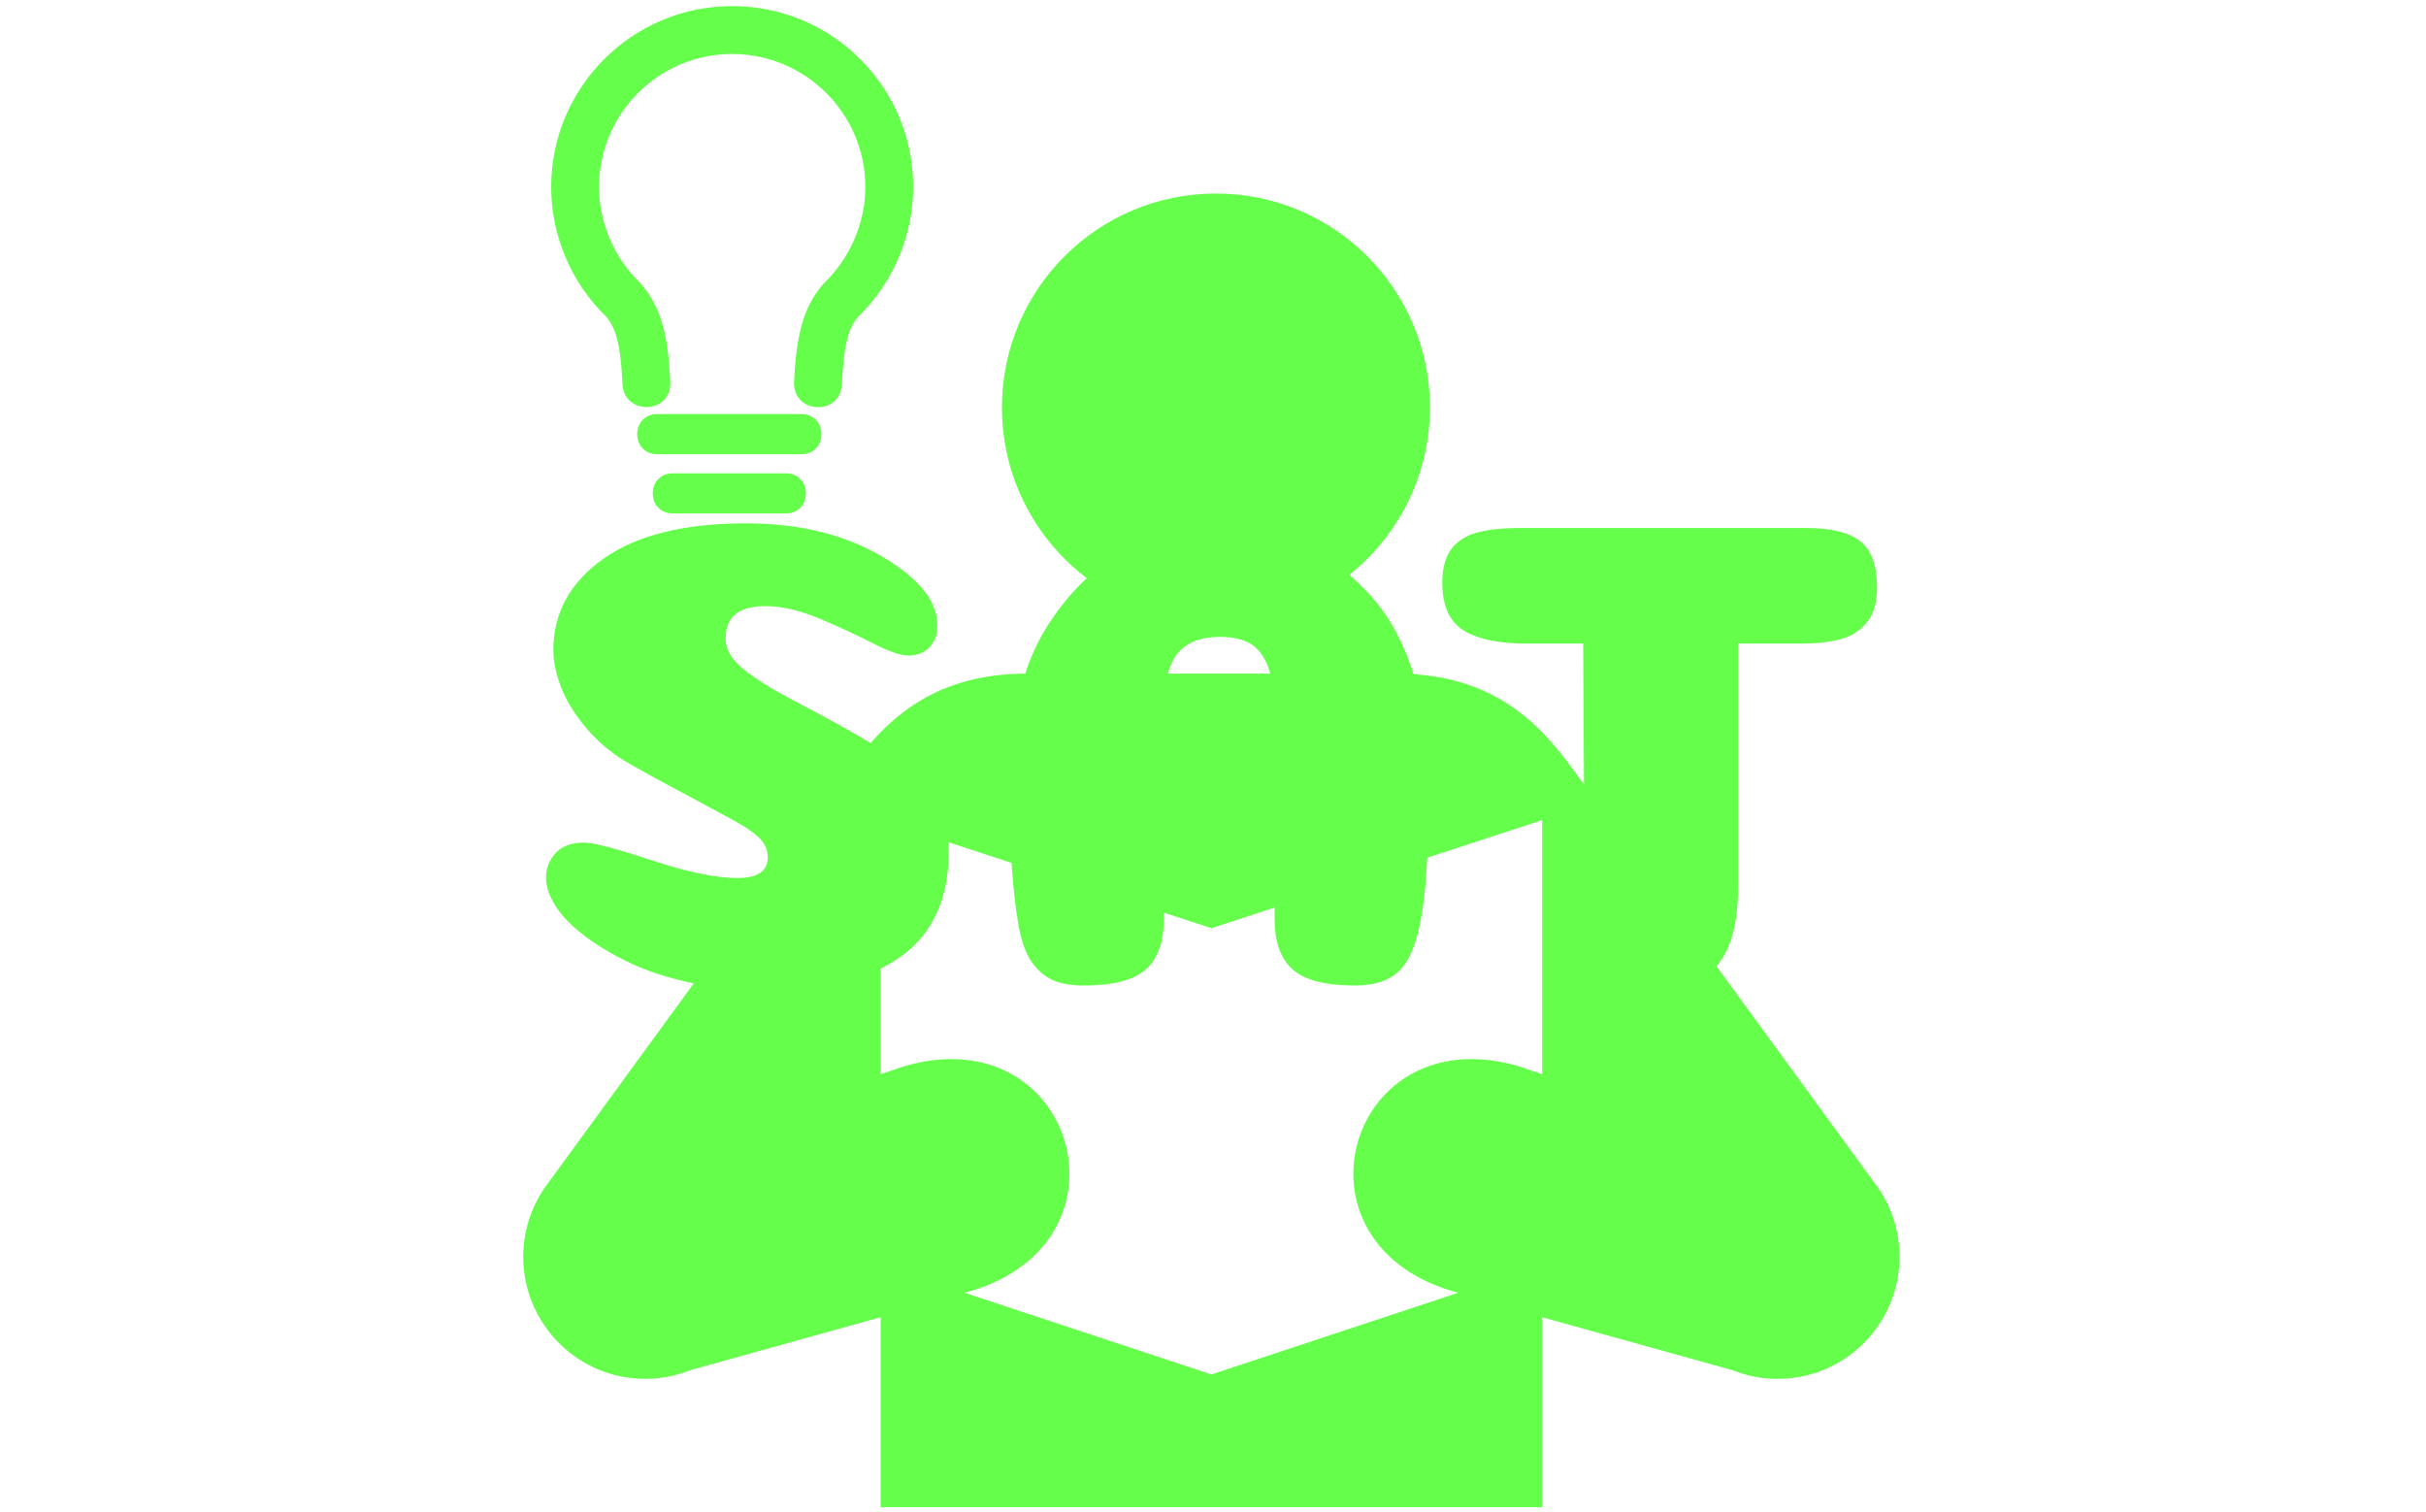 <svg xmlns="http://www.w3.org/2000/svg" version="1.1" xmlns:xlink="http://www.w3.org/1999/xlink" xmlns:svgjs="http://svgjs.dev/svgjs" width="1500" height="935" viewBox="0 0 1500 935"><g transform="matrix(1,0,0,1,-0.909,0.379)"><svg viewBox="0 0 396 247" data-background-color="#ffffff" preserveAspectRatio="xMidYMid meet" height="935" width="1500" xmlns="http://www.w3.org/2000/svg" xmlns:xlink="http://www.w3.org/1999/xlink"><g id="tight-bounds" transform="matrix(1,0,0,1,0.24,-0.1)"><svg viewBox="0 0 395.52 247.2" height="247.2" width="395.52"><g><svg></svg></g><g><svg viewBox="0 0 395.52 247.2" height="247.2" width="395.52"><mask id="b6723181-e7e0-4bde-bd5e-f5f86b8d4989"><rect width="640" height="400" fill="white"></rect><g transform="matrix(1,0,0,1,79.694,77.838)"><svg viewBox="0 0 236.131 91.525" height="91.525" width="236.131"><g><svg viewBox="0 0 236.131 91.525" height="91.525" width="236.131"><g><svg viewBox="0 0 236.131 91.525" height="91.525" width="236.131"><g id="SvgjsG1020"><svg viewBox="0 0 236.131 91.525" height="91.525" width="236.131" id="SvgjsSvg1019"><g><svg viewBox="0 0 236.131 91.525" height="91.525" width="236.131"><g transform="matrix(1,0,0,1,0,0)"><svg width="236.131" viewBox="-1.35 -38.1 106.65 41.95" height="91.525" data-palette-color="#65ff4b"><path d="M17.1-34.6L17.1-34.6Q23.05-34.6 27.25-32.15 31.45-29.7 31.45-26.95L31.45-26.95Q31.45-26.2 31.13-25.68 30.8-25.15 30.33-24.93 29.85-24.7 29.3-24.7L29.3-24.7Q28.4-24.7 26.6-25.63 24.8-26.55 22.6-27.48 20.4-28.4 18.55-28.4L18.55-28.4Q15.6-28.4 15.6-26L15.6-26Q15.6-25.25 16.07-24.58 16.55-23.9 17.6-23.18 18.65-22.45 19.65-21.9 20.65-21.35 22.4-20.43 24.15-19.5 25.35-18.8L25.35-18.8Q29.2-16.6 30.75-14.6 32.3-12.6 32.3-10L32.3-10Q32.3 0.35 18.35 0.35L18.35 0.35Q15.6 0.35 13.03-0.2 10.45-0.75 8.53-1.65 6.6-2.55 5.13-3.65 3.65-4.75 2.9-5.9 2.15-7.05 2.15-8.05L2.15-8.05Q2.15-9.15 2.88-9.93 3.6-10.7 5-10.7L5-10.7Q6.05-10.7 10.05-9.38 14.05-8.05 16.5-8.05L16.5-8.05Q18.75-8.05 18.75-9.6L18.75-9.6Q18.75-10.05 18.57-10.43 18.4-10.8 17.98-11.18 17.55-11.55 17.03-11.88 16.5-12.2 15.58-12.7 14.65-13.2 13.73-13.7 12.8-14.2 11.3-15 9.8-15.8 8.4-16.6L8.4-16.6Q6.55-17.65 5.23-19.2 3.9-20.75 3.3-22.28 2.7-23.8 2.7-25.1L2.7-25.1Q2.7-29.3 6.45-31.95 10.2-34.6 17.1-34.6ZM52.6-26.1L52.6-26.1Q50.45-26.1 49.42-24.85 48.4-23.6 48.4-20.4L48.4-20.4 48.4-14.5 56.7-14.5 56.7-20.5Q56.7-22.6 56.2-23.88 55.7-25.15 54.82-25.63 53.95-26.1 52.6-26.1ZM56.7-4.95L56.7-7.6 48.4-7.6 48.4-4.95Q48.4-2.4 47.05-1.2 45.7 0 42.4 0L42.4 0Q41 0 40.1-0.4 39.2-0.8 38.52-1.75 37.85-2.7 37.52-4.53 37.2-6.35 37.02-8.93 36.85-11.5 36.85-15.45L36.85-15.45Q36.85-18.9 37.57-21.78 38.3-24.65 39.52-26.65 40.75-28.65 42.3-30.18 43.85-31.7 45.67-32.55 47.5-33.4 49.22-33.83 50.95-34.25 52.7-34.25L52.7-34.25Q54.8-34.25 56.85-33.68 58.9-33.1 61-31.7 63.1-30.3 64.67-28.23 66.25-26.15 67.25-22.85 68.25-19.55 68.25-15.45L68.25-15.45Q68.25-8.85 67.77-5.68 67.3-2.5 66.17-1.25 65.05 0 62.7 0L62.7 0Q59.4 0 58.05-1.2 56.7-2.4 56.7-4.95L56.7-4.95ZM91.4-25.6L91.4-7.5Q91.4-4.65 90.7-2.98 90-1.3 88.77-0.65 87.55 0 85.55 0L85.55 0Q82.6 0 81.27-1.58 79.95-3.15 79.9-7.15L79.9-7.15 79.8-25.6 75.55-25.6Q72.4-25.6 70.82-26.6 69.25-27.6 69.25-30.15L69.25-30.15Q69.25-31.7 69.87-32.6 70.5-33.5 71.75-33.88 73-34.25 75.1-34.25L75.1-34.25 96.5-34.25Q99.3-34.25 100.55-33.25 101.8-32.25 101.8-29.8L101.8-29.8Q101.8-28.15 101.07-27.23 100.35-26.3 99.15-25.95 97.95-25.6 96.05-25.6L96.05-25.6 91.4-25.6Z" opacity="1" transform="matrix(1,0,0,1,0,0)" fill="black" class="wordmark-text-0" id="SvgjsPath1018" stroke-width="6" stroke="black" stroke-linejoin="round"></path></svg></g></svg></g></svg></g></svg></g></svg></g></svg></g></mask><g transform="matrix(1,0,0,1,79.694,77.838)"><svg viewBox="0 0 236.131 91.525" height="91.525" width="236.131"><g><svg viewBox="0 0 236.131 91.525" height="91.525" width="236.131"><g><svg viewBox="0 0 236.131 91.525" height="91.525" width="236.131"><g id="textblocktransform"><svg viewBox="0 0 236.131 91.525" height="91.525" width="236.131" id="textblock"><g><svg viewBox="0 0 236.131 91.525" height="91.525" width="236.131"><g transform="matrix(1,0,0,1,0,0)"><svg width="236.131" viewBox="-1.35 -38.1 106.65 41.95" height="91.525" data-palette-color="#65ff4b"><path d="M17.1-34.6L17.1-34.6Q23.05-34.6 27.25-32.15 31.45-29.7 31.45-26.95L31.45-26.95Q31.45-26.2 31.13-25.68 30.8-25.15 30.33-24.93 29.85-24.7 29.3-24.7L29.3-24.7Q28.4-24.7 26.6-25.63 24.8-26.55 22.6-27.48 20.4-28.4 18.55-28.4L18.55-28.4Q15.6-28.4 15.6-26L15.6-26Q15.6-25.25 16.07-24.58 16.55-23.9 17.6-23.18 18.65-22.45 19.65-21.9 20.65-21.35 22.4-20.43 24.15-19.5 25.35-18.8L25.35-18.8Q29.2-16.6 30.75-14.6 32.3-12.6 32.3-10L32.3-10Q32.3 0.35 18.35 0.35L18.35 0.35Q15.6 0.35 13.03-0.2 10.45-0.75 8.53-1.65 6.6-2.55 5.13-3.65 3.65-4.75 2.9-5.9 2.15-7.05 2.15-8.05L2.15-8.05Q2.15-9.15 2.88-9.93 3.6-10.7 5-10.7L5-10.7Q6.05-10.7 10.05-9.38 14.05-8.05 16.5-8.05L16.5-8.05Q18.75-8.05 18.75-9.6L18.75-9.6Q18.75-10.05 18.57-10.43 18.4-10.8 17.98-11.18 17.55-11.55 17.03-11.88 16.5-12.2 15.58-12.7 14.65-13.2 13.73-13.7 12.8-14.2 11.3-15 9.8-15.8 8.4-16.6L8.4-16.6Q6.55-17.65 5.23-19.2 3.9-20.75 3.3-22.28 2.7-23.8 2.7-25.1L2.7-25.1Q2.7-29.3 6.45-31.95 10.2-34.6 17.1-34.6ZM52.6-26.1L52.6-26.1Q50.45-26.1 49.42-24.85 48.4-23.6 48.4-20.4L48.4-20.4 48.4-14.5 56.7-14.5 56.7-20.5Q56.7-22.6 56.2-23.88 55.7-25.15 54.82-25.63 53.95-26.1 52.6-26.1ZM56.7-4.95L56.7-7.6 48.4-7.6 48.4-4.95Q48.4-2.4 47.05-1.2 45.7 0 42.4 0L42.4 0Q41 0 40.1-0.4 39.2-0.8 38.52-1.75 37.85-2.7 37.52-4.53 37.2-6.35 37.02-8.93 36.85-11.5 36.85-15.45L36.85-15.45Q36.85-18.9 37.57-21.78 38.3-24.65 39.52-26.65 40.75-28.65 42.3-30.18 43.85-31.7 45.67-32.55 47.5-33.4 49.22-33.83 50.95-34.25 52.7-34.25L52.7-34.25Q54.8-34.25 56.85-33.68 58.9-33.1 61-31.7 63.1-30.3 64.67-28.23 66.25-26.15 67.25-22.85 68.25-19.55 68.25-15.45L68.25-15.45Q68.25-8.85 67.77-5.68 67.3-2.5 66.17-1.25 65.05 0 62.7 0L62.7 0Q59.4 0 58.05-1.2 56.7-2.4 56.7-4.95L56.7-4.95ZM91.4-25.6L91.4-7.5Q91.4-4.65 90.7-2.98 90-1.3 88.77-0.65 87.55 0 85.55 0L85.55 0Q82.6 0 81.27-1.58 79.95-3.15 79.9-7.15L79.9-7.15 79.8-25.6 75.55-25.6Q72.4-25.6 70.82-26.6 69.25-27.6 69.25-30.15L69.25-30.15Q69.25-31.7 69.87-32.6 70.5-33.5 71.75-33.88 73-34.25 75.1-34.25L75.1-34.25 96.5-34.25Q99.3-34.25 100.55-33.25 101.8-32.25 101.8-29.8L101.8-29.8Q101.8-28.15 101.07-27.23 100.35-26.3 99.15-25.95 97.95-25.6 96.05-25.6L96.05-25.6 91.4-25.6Z" opacity="1" transform="matrix(1,0,0,1,0,0)" fill="#65ff4b" class="wordmark-text-0" data-fill-palette-color="primary" id="text-0"></path></svg></g></svg></g></svg></g></svg></g></svg></g></svg></g><g mask="url(#b6723181-e7e0-4bde-bd5e-f5f86b8d4989)"><g transform="matrix(2.453, 0, 0, 2.453, 85.337, 1)"><svg xmlns="http://www.w3.org/2000/svg" xmlns:xlink="http://www.w3.org/1999/xlink" version="1.1" x="0" y="0" viewBox="4 0.06 91.644 99.94" enable-background="new 0 0 100 100" xml:space="preserve" height="99.94" width="91.644" class="icon-none" data-fill-palette-color="accent" id="none"><path fill="#65ff4b" d="M50.122 41.041c7.869 0 14.251-6.389 14.251-14.253 0-7.875-6.383-14.25-14.251-14.25-7.868 0-14.249 6.374-14.249 14.25C35.873 34.652 42.254 41.041 50.122 41.041z" data-fill-palette-color="accent"></path><path fill="#65ff4b" d="M27.8 100V87.354l-12.681 3.529c-0.931 0.37-1.942 0.577-2.999 0.577C7.636 91.461 4 87.814 4 83.336c0-1.688 0.512-3.249 1.387-4.544l20.342-27.893c2.209-3.026 5.293-6.396 11.797-6.396h24.594c6.501 0 9.587 3.371 11.793 6.396l20.341 27.893c0.875 1.295 1.39 2.856 1.39 4.544 0 4.479-3.64 8.125-8.12 8.125-1.056 0-2.071-0.207-2.999-0.577l-12.686-3.529V100H27.8zM49.822 91.165L49.822 91.165l16.433-5.437-0.37-0.104c-11.339-3.336-6.924-18.316 4.412-14.972l1.55 0.521V54.258l-22.025 7.195-22.024-7.195v16.916l1.542-0.521c11.345-3.345 15.758 11.636 4.414 14.974l-0.363 0.102L49.822 91.165 49.822 91.165z" data-fill-palette-color="accent"></path><g fill="#65ff4b" data-fill-palette-color="accent"><path fill="#65ff4b" d="M14.6 36.034c0.506 1.087 1.725 1.789 3.105 1.789h0.003c1.378 0 2.597-0.702 3.104-1.789l0.351-0.752h-6.915L14.6 36.034z" data-fill-palette-color="accent"></path><path fill="#65ff4b" d="M21.483 31.167l-7.524-0.001c-0.514 0.001-0.827 0.227-0.998 0.416-0.218 0.24-0.337 0.567-0.336 0.919-0.001 0.377 0.133 0.721 0.376 0.964 0.243 0.244 0.575 0.373 0.96 0.373h7.522c0.787 0 1.336-0.549 1.336-1.336C22.817 31.716 22.269 31.167 21.483 31.167z" data-fill-palette-color="accent"></path><path fill="#65ff4b" d="M22.519 27.223h-9.596c-0.786 0.002-1.334 0.551-1.334 1.337 0 0.787 0.549 1.336 1.334 1.336h9.595c0.787 0 1.336-0.55 1.336-1.335 0.001-0.377-0.133-0.72-0.376-0.965C23.234 27.352 22.903 27.223 22.519 27.223z" data-fill-palette-color="accent"></path><path fill="#65ff4b" d="M26.435 3.586c-2.276-2.273-5.307-3.526-8.534-3.526-6.639 0-12.041 5.401-12.042 12.04 0.001 3.25 1.349 6.41 3.657 8.628 0.597 0.717 0.967 1.685 1.092 4.511 0.041 0.895 0.688 1.52 1.658 1.52 0.001 0 0.003 0 0.005 0 0.448-0.02 0.848-0.198 1.128-0.503 0.278-0.303 0.414-0.704 0.393-1.159-0.146-3.276-0.667-5.042-1.959-6.554-1.771-1.688-2.786-4.036-2.786-6.442 0-4.882 3.971-8.854 8.851-8.854 4.897 0 8.88 3.973 8.88 8.854 0 2.406-1.016 4.755-2.824 6.484-1.254 1.47-1.774 3.235-1.92 6.514-0.041 0.922 0.599 1.621 1.519 1.662l0.083 0.002c0.891 0 1.541-0.626 1.581-1.523 0.126-2.825 0.496-3.793 1.053-4.468 2.35-2.262 3.697-5.422 3.696-8.671C29.964 8.882 28.71 5.859 26.435 3.586zM23.633 26.225L23.633 26.225l0.001 0.008L23.633 26.225z" data-fill-palette-color="accent"></path></g></svg></g></g></svg></g><defs></defs></svg><rect width="395.52" height="247.2" fill="none" stroke="none" visibility="hidden"></rect></g></svg></g></svg>